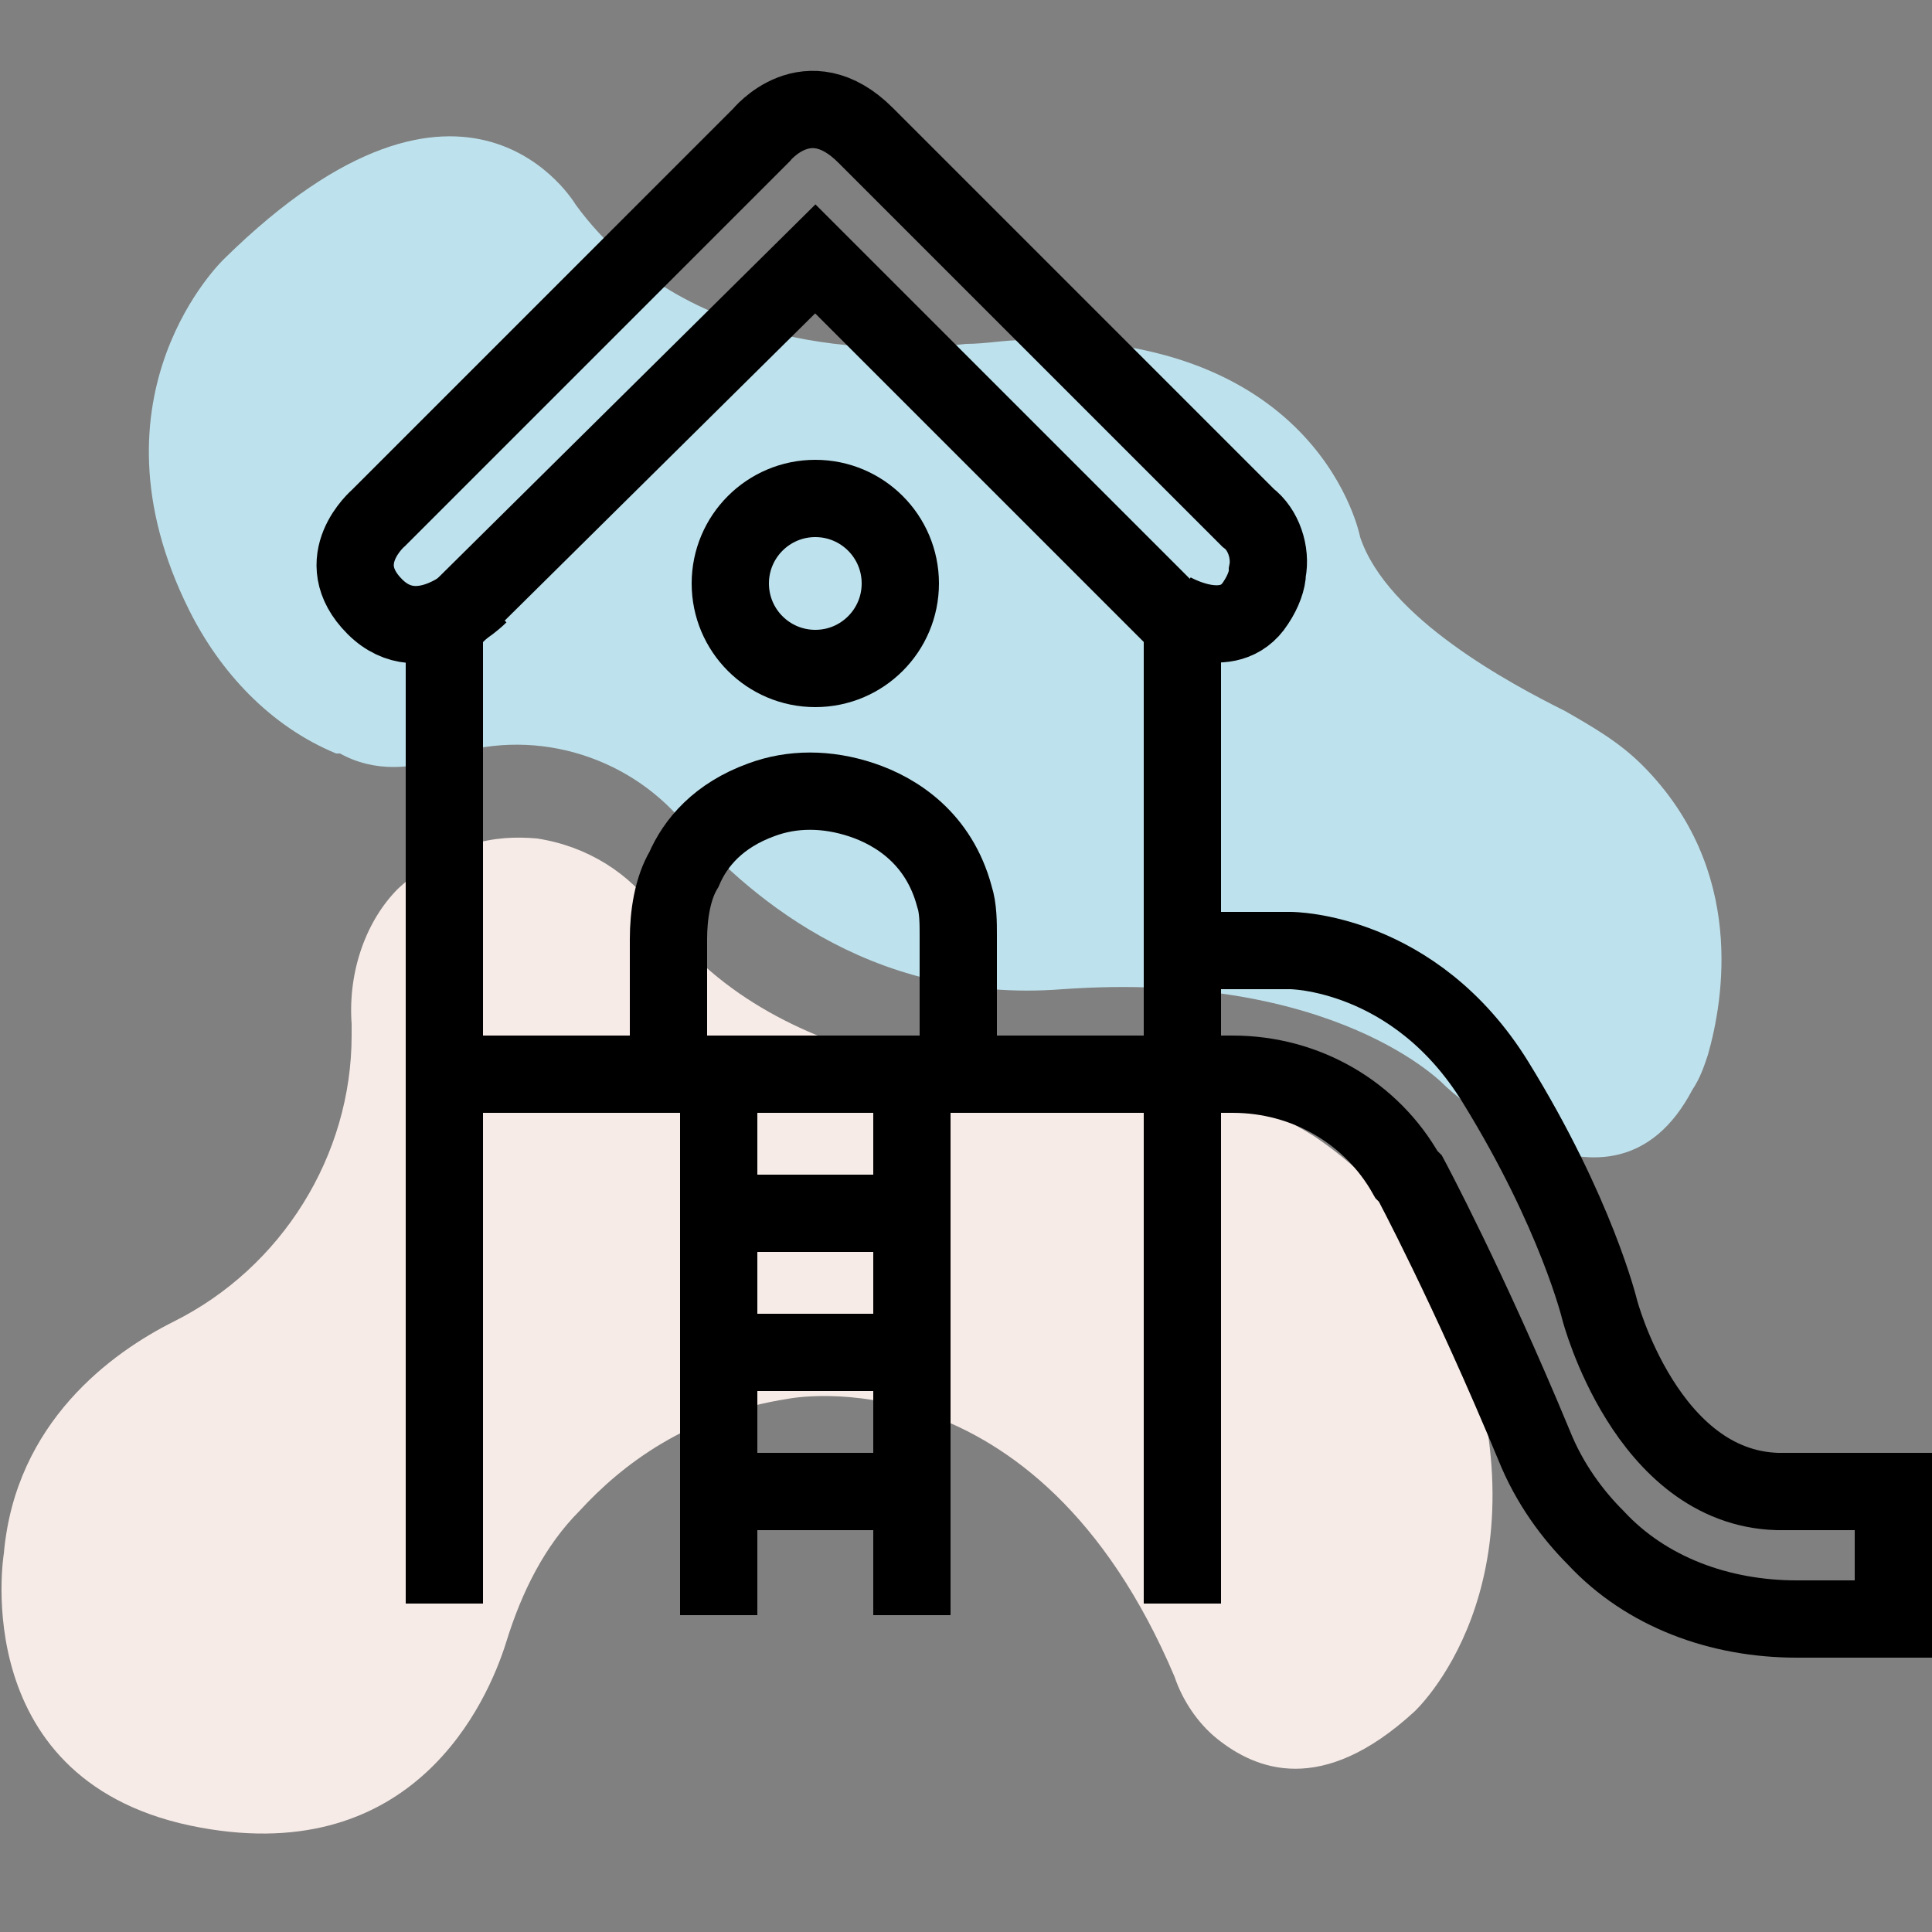 <?xml version="1.0" encoding="utf-8"?>
<!-- Generator: Adobe Illustrator 25.1.0, SVG Export Plug-In . SVG Version: 6.00 Build 0)  -->
<svg version="1.1" id="Calque_1" xmlns="http://www.w3.org/2000/svg" xmlns:xlink="http://www.w3.org/1999/xlink" x="0px" y="0px"
	 viewBox="0 0 50 50" style="enable-background:new 0 0 50 50;" xml:space="preserve">
<rect x="0" y="0" width="50" height="50" fill="#808080" stroke="none"/>
<style type="text/css">
	.st0{fill:#F7EBE7;}
	.st1{fill:#BEE2ED;}
	.st2{fill:none;stroke:#000000;stroke-width:2;stroke-miterlimit:10;}
</style>
<g>
	<path class="st0" d="M9.1,26.5c0,0.1,0,0.2,0,0.3c0,3.1-1.8,6-4.6,7.4c-1.6,0.8-4.1,2.6-4.4,6c0,0-1,6,5.1,7.1
		c5.5,1,7.4-3.2,7.9-4.8c0.4-1.3,1-2.5,1.9-3.4c1.1-1.2,2.8-2.5,5.4-2.9c0,0,6.4-1.3,10,7.2c0.2,0.6,0.6,1.2,1.1,1.6
		c1,0.8,2.7,1.5,5.1-0.7c0,0,3.5-3.2,1.3-9.7c-0.9-2.6-2.4-4.2-3.9-5.2c-1.6-1-3.4-1.5-5.3-1.4c-2.5,0.1-8.8-0.2-11.7-4.4
		c-0.7-1-1.8-1.7-3.1-1.9c-1.1-0.1-2.3,0.1-3.6,1.3C9.5,23.8,9,25.1,9.1,26.5z"/>
	<path class="st1" d="M11.5,19.6C11.6,19.6,11.6,19.6,11.5,19.6c2.2-0.8,4.7-0.1,6.2,1.7c1.5,1.7,4.7,4.7,9.8,4.3
		c7.1-0.5,9.9,2.5,9.9,2.5s4.3,4.1,6.4,0.1c0.2-0.3,0.3-0.6,0.4-0.9c0.4-1.4,1-4.8-1.7-7.5c-0.6-0.6-1.3-1-2-1.4
		c-1.4-0.7-4.6-2.4-5.3-4.5c0,0-1-5.3-8.7-5.1c-0.5,0-1,0.1-1.5,0.1c-1.6,0.2-7.1,0.5-10.1-3.6c0,0-2.8-4.8-9.1,1.4
		c0,0-3.7,3.5-0.9,9.1c0.8,1.6,2.1,3,3.8,3.7c0,0,0.1,0,0.1,0C9.7,20,10.7,19.9,11.5,19.6z"/>
	<g>
		<polyline class="st2" points="11.5,41.5 11.5,16.2 21.1,6.7 30.6,16.2 30.6,41.5 		"/>
		<path class="st2" d="M17.3,27.8v-3.5c0-0.6,0.1-1.3,0.4-1.8c0.3-0.7,0.9-1.4,2-1.8c0.8-0.3,1.7-0.3,2.6,0c0.9,0.3,2,1,2.4,2.5
			c0.1,0.3,0.1,0.7,0.1,1v3.7"/>
		<circle class="st2" cx="21.1" cy="15.1" r="2.2"/>
		<line class="st2" x1="18.6" y1="27.8" x2="18.6" y2="41.8"/>
		<line class="st2" x1="23.6" y1="27.8" x2="23.6" y2="41.8"/>
		<line class="st2" x1="18.6" y1="31.4" x2="23.6" y2="31.4"/>
		<line class="st2" x1="18.6" y1="35" x2="23.6" y2="35"/>
		<line class="st2" x1="18.6" y1="38.6" x2="23.6" y2="38.6"/>
		<path class="st2" d="M30.3,15.8c0,0,1.5,0.9,2.2-0.2c0.2-0.3,0.3-0.6,0.3-0.8c0.1-0.5-0.1-1.1-0.5-1.4l-9.9-9.9
			c-1.5-1.5-2.7,0-2.7,0l-9.9,9.9c0,0-1.3,1.1-0.1,2.3s2.7-0.3,2.7-0.3"/>
		<path class="st2" d="M30.8,24.6h2.6c0,0,3.2,0,5.3,3.4s2.7,5.9,2.7,5.9s1.2,4.6,4.6,4.7H49v3.3h-2.5c-2,0-3.9-0.7-5.2-2.1
			c-0.6-0.6-1.2-1.4-1.6-2.4c-1.7-4.1-3.2-6.9-3.2-6.9s0,0-0.1-0.1c-0.9-1.6-2.6-2.6-4.5-2.6h-1.4H11.5"/>
	</g>
</g>
</svg>
